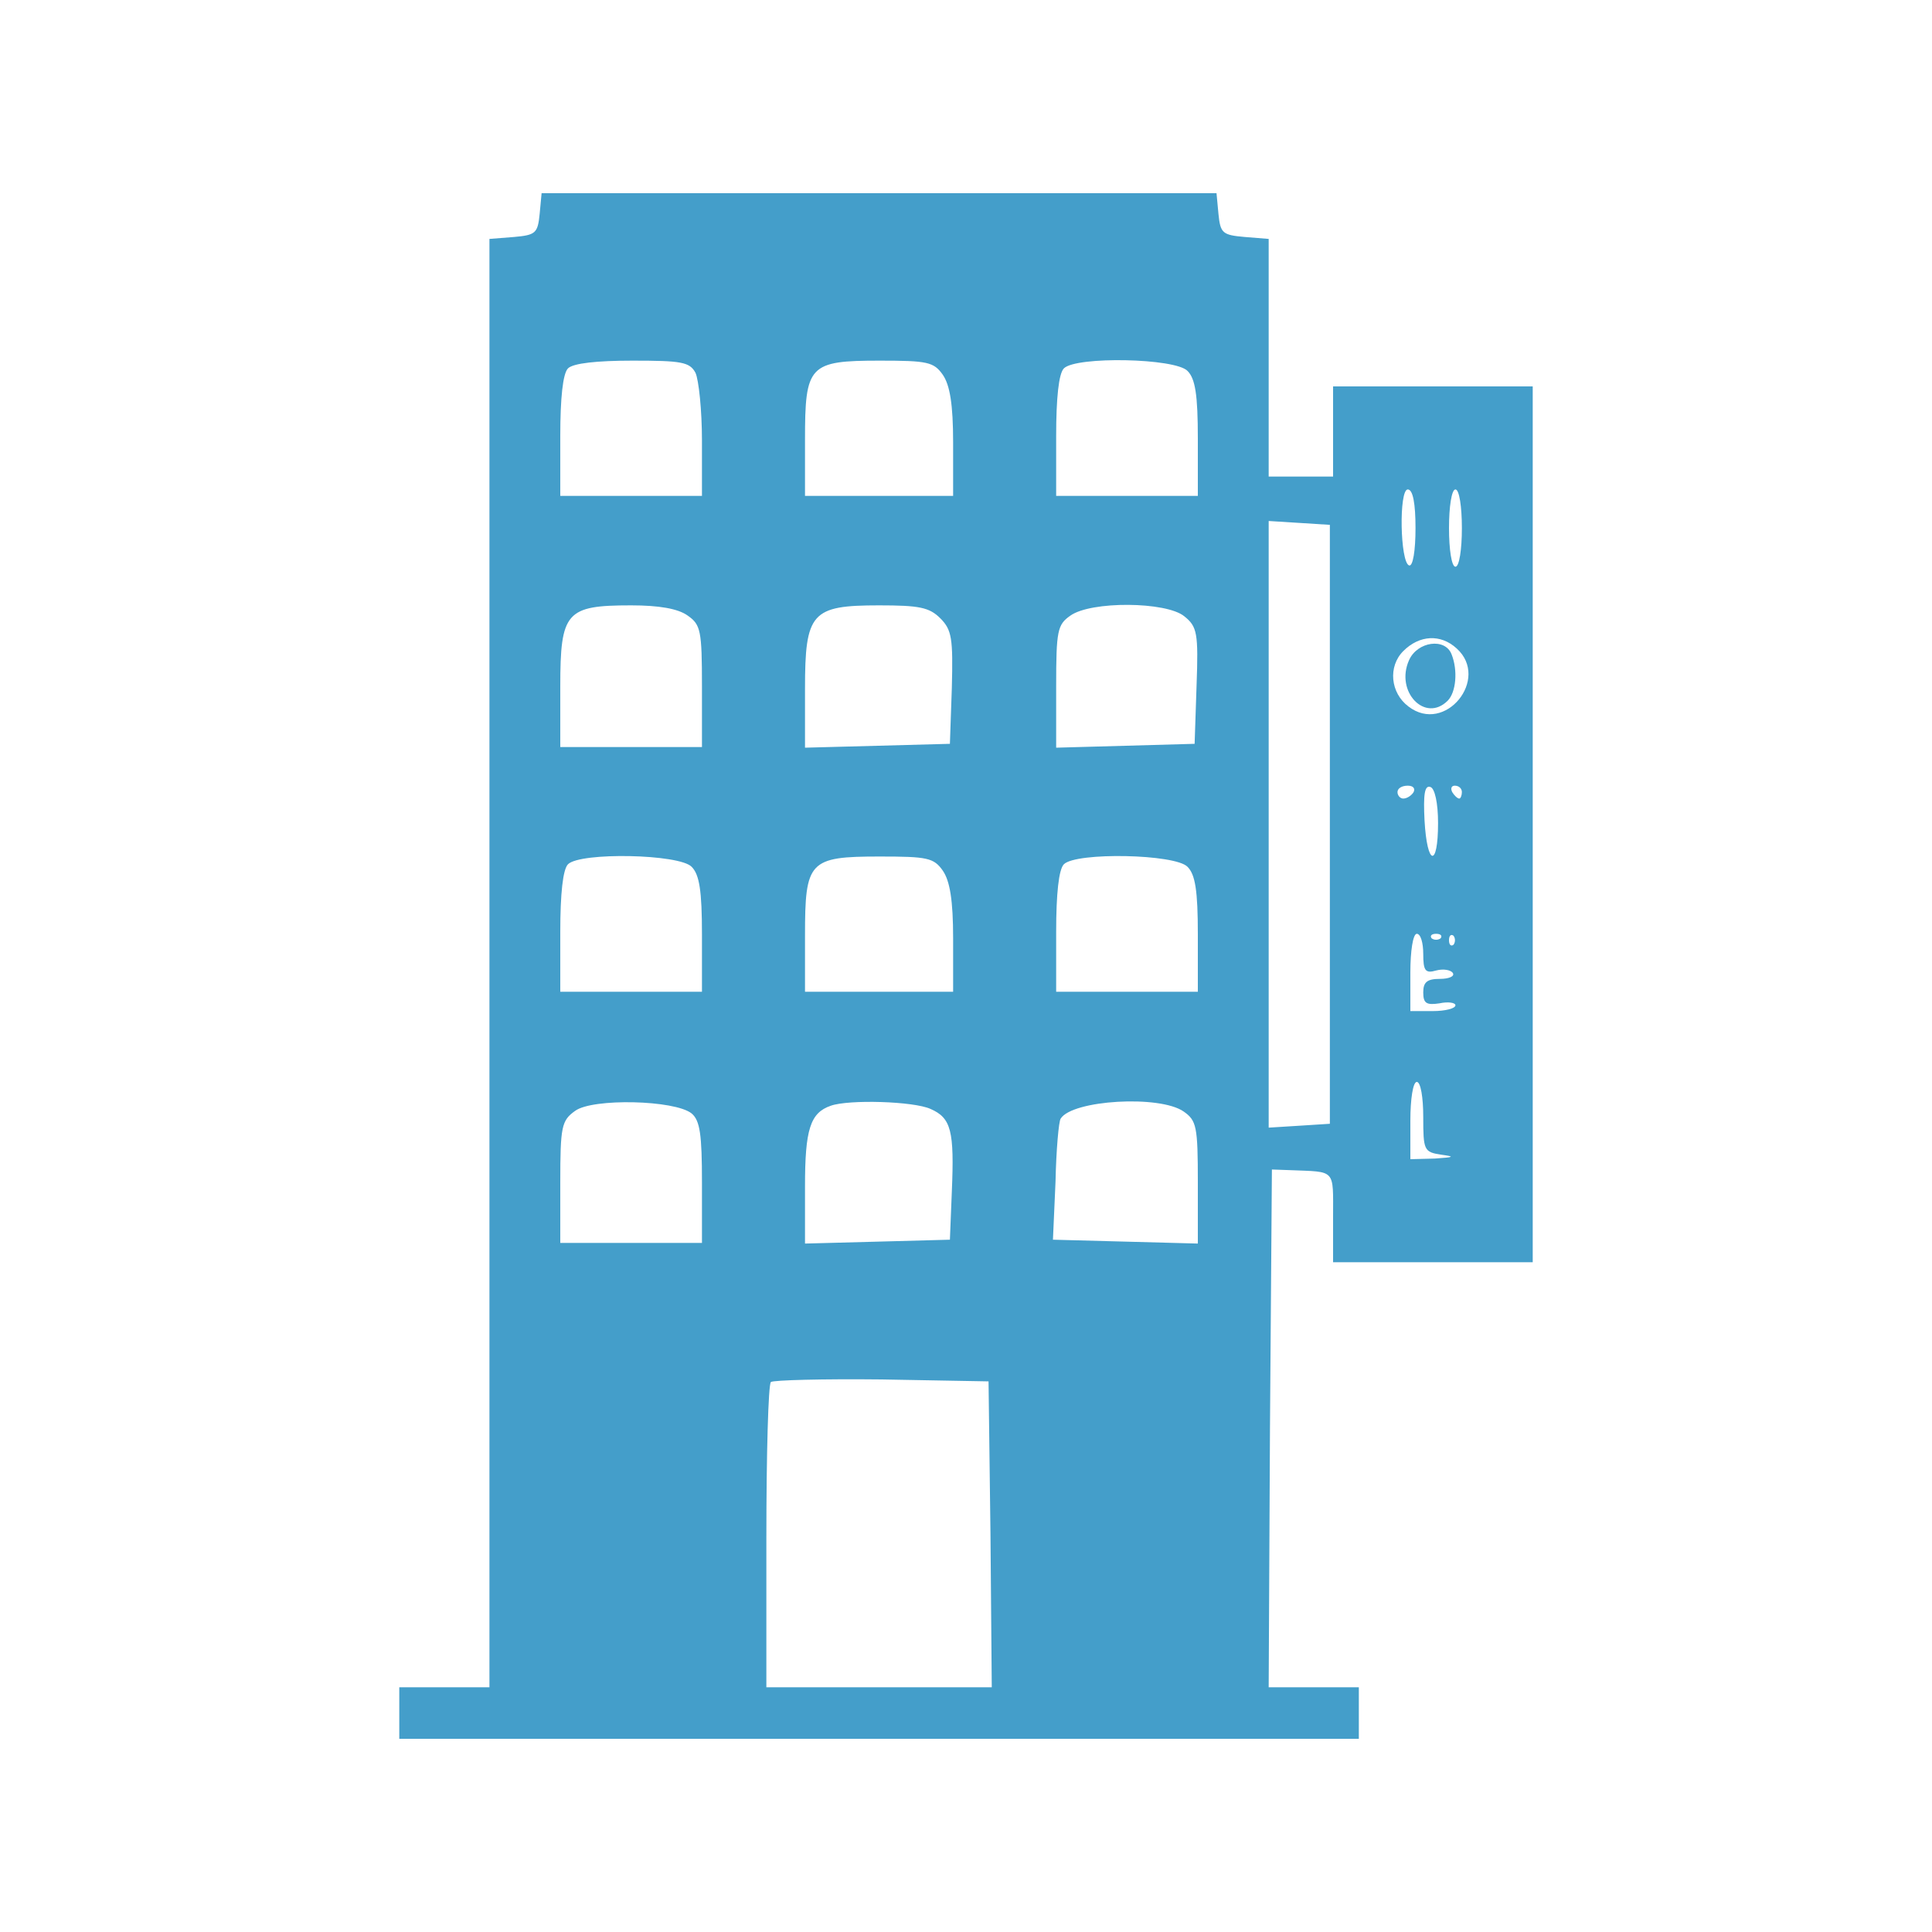  <svg  version="1.0" xmlns="http://www.w3.org/2000/svg"  width="300pt" height="300pt" viewBox="0 0 300 300"  preserveAspectRatio="xMidYMid meet">  <g transform="translate(0,300) scale(0.1,-0.1)" fill="#449eca" stroke="none"> <path d="M838 2668 c-3 -30 -6 -33 -40 -36 l-38 -3 0 -1125 0 -1124 -70 0 -70 0 0 -40 0 -40 745 0 745 0 0 40 0 40 -70 0 -70 0 2 402 3 402 28 -1 c72 -3 67 3 67 -73 l0 -70 155 0 155 0 0 680 0 680 -155 0 -155 0 0 -70 0 -70 -50 0 -50 0 0 184 0 185 -37 3 c-35 3 -38 6 -41 36 l-3 32 -524 0 -524 0 -3 -32z m242 -247 c5 -11 10 -58 10 -105 l0 -86 -110 0 -110 0 0 93 c0 59 4 97 12 105 8 8 45 12 100 12 76 0 89 -2 98 -19z m384 -3 c11 -16 16 -46 16 -105 l0 -83 -115 0 -115 0 0 87 c0 116 6 123 116 123 74 0 84 -2 98 -22z m380 6 c12 -12 16 -37 16 -105 l0 -89 -110 0 -110 0 0 93 c0 59 4 97 12 105 19 19 173 16 192 -4z m354 -244 c0 -35 -4 -60 -10 -58 -14 5 -16 118 -2 118 8 0 12 -22 12 -60z m72 0 c0 -33 -4 -60 -10 -60 -6 0 -10 27 -10 60 0 33 4 60 10 60 6 0 10 -27 10 -60z m-205 -460 l0 -465 -47 -3 -48 -3 0 471 0 471 48 -3 47 -3 0 -465z m-997 324 c20 -14 22 -23 22 -110 l0 -94 -110 0 -110 0 0 94 c0 116 9 126 110 126 43 0 73 -5 88 -16z m392 -4 c18 -18 20 -31 18 -108 l-3 -87 -112 -3 -113 -3 0 91 c0 119 10 130 115 130 62 0 78 -3 95 -20z m379 3 c20 -16 22 -26 19 -108 l-3 -90 -107 -3 -108 -3 0 95 c0 87 2 96 22 110 32 23 149 22 177 -1z m423 -50 c52 -47 -18 -134 -75 -90 -28 21 -32 62 -8 86 25 25 58 27 83 4z m-67 -223 c-3 -5 -10 -10 -16 -10 -5 0 -9 5 -9 10 0 6 7 10 16 10 8 0 12 -4 9 -10z m38 -48 c0 -70 -17 -67 -21 4 -2 40 0 55 9 52 7 -2 12 -25 12 -56z m37 48 c0 -5 -2 -10 -4 -10 -3 0 -8 5 -11 10 -3 6 -1 10 4 10 6 0 11 -4 11 -10z m-1196 -116 c12 -12 16 -37 16 -105 l0 -89 -110 0 -110 0 0 93 c0 59 4 97 12 105 19 19 173 16 192 -4z m390 -6 c11 -16 16 -46 16 -105 l0 -83 -115 0 -115 0 0 87 c0 116 6 123 116 123 74 0 84 -2 98 -22z m380 6 c12 -12 16 -37 16 -105 l0 -89 -110 0 -110 0 0 93 c0 59 4 97 12 105 19 19 173 16 192 -4z m366 -135 c0 -26 3 -31 20 -26 11 3 23 1 26 -4 3 -5 -6 -9 -20 -9 -20 0 -26 -5 -26 -21 0 -17 5 -20 25 -17 14 3 25 1 25 -3 0 -5 -16 -9 -35 -9 l-35 0 0 60 c0 33 4 60 10 60 6 0 10 -14 10 -31z m27 24 c-4 -3 -10 -3 -14 0 -3 4 0 7 7 7 7 0 10 -3 7 -7z m20 -10 c-4 -3 -7 0 -7 7 0 7 3 10 7 7 3 -4 3 -10 0 -14z m-47 -267 c0 -52 1 -55 28 -59 22 -3 20 -4 -10 -6 l-38 -1 0 60 c0 33 4 60 10 60 6 0 10 -24 10 -54z m-1136 5 c13 -11 16 -33 16 -107 l0 -94 -110 0 -110 0 0 94 c0 87 2 96 23 111 27 20 155 17 181 -4z m371 7 c32 -14 37 -34 33 -128 l-3 -75 -112 -3 -113 -3 0 89 c0 88 8 114 40 125 28 10 129 7 155 -5z m393 -4 c20 -14 22 -23 22 -110 l0 -95 -112 3 -113 3 4 90 c1 49 5 94 8 98 18 29 154 37 191 11z m-300 -656 l2 -238 -175 0 -175 0 0 233 c0 129 3 237 7 241 4 3 81 5 172 4 l166 -3 3 -237z"/> <path d="M2188 1975 c-22 -49 25 -98 60 -63 13 13 16 47 6 72 -10 26 -53 20 -66 -9z"/> </g> </svg> 